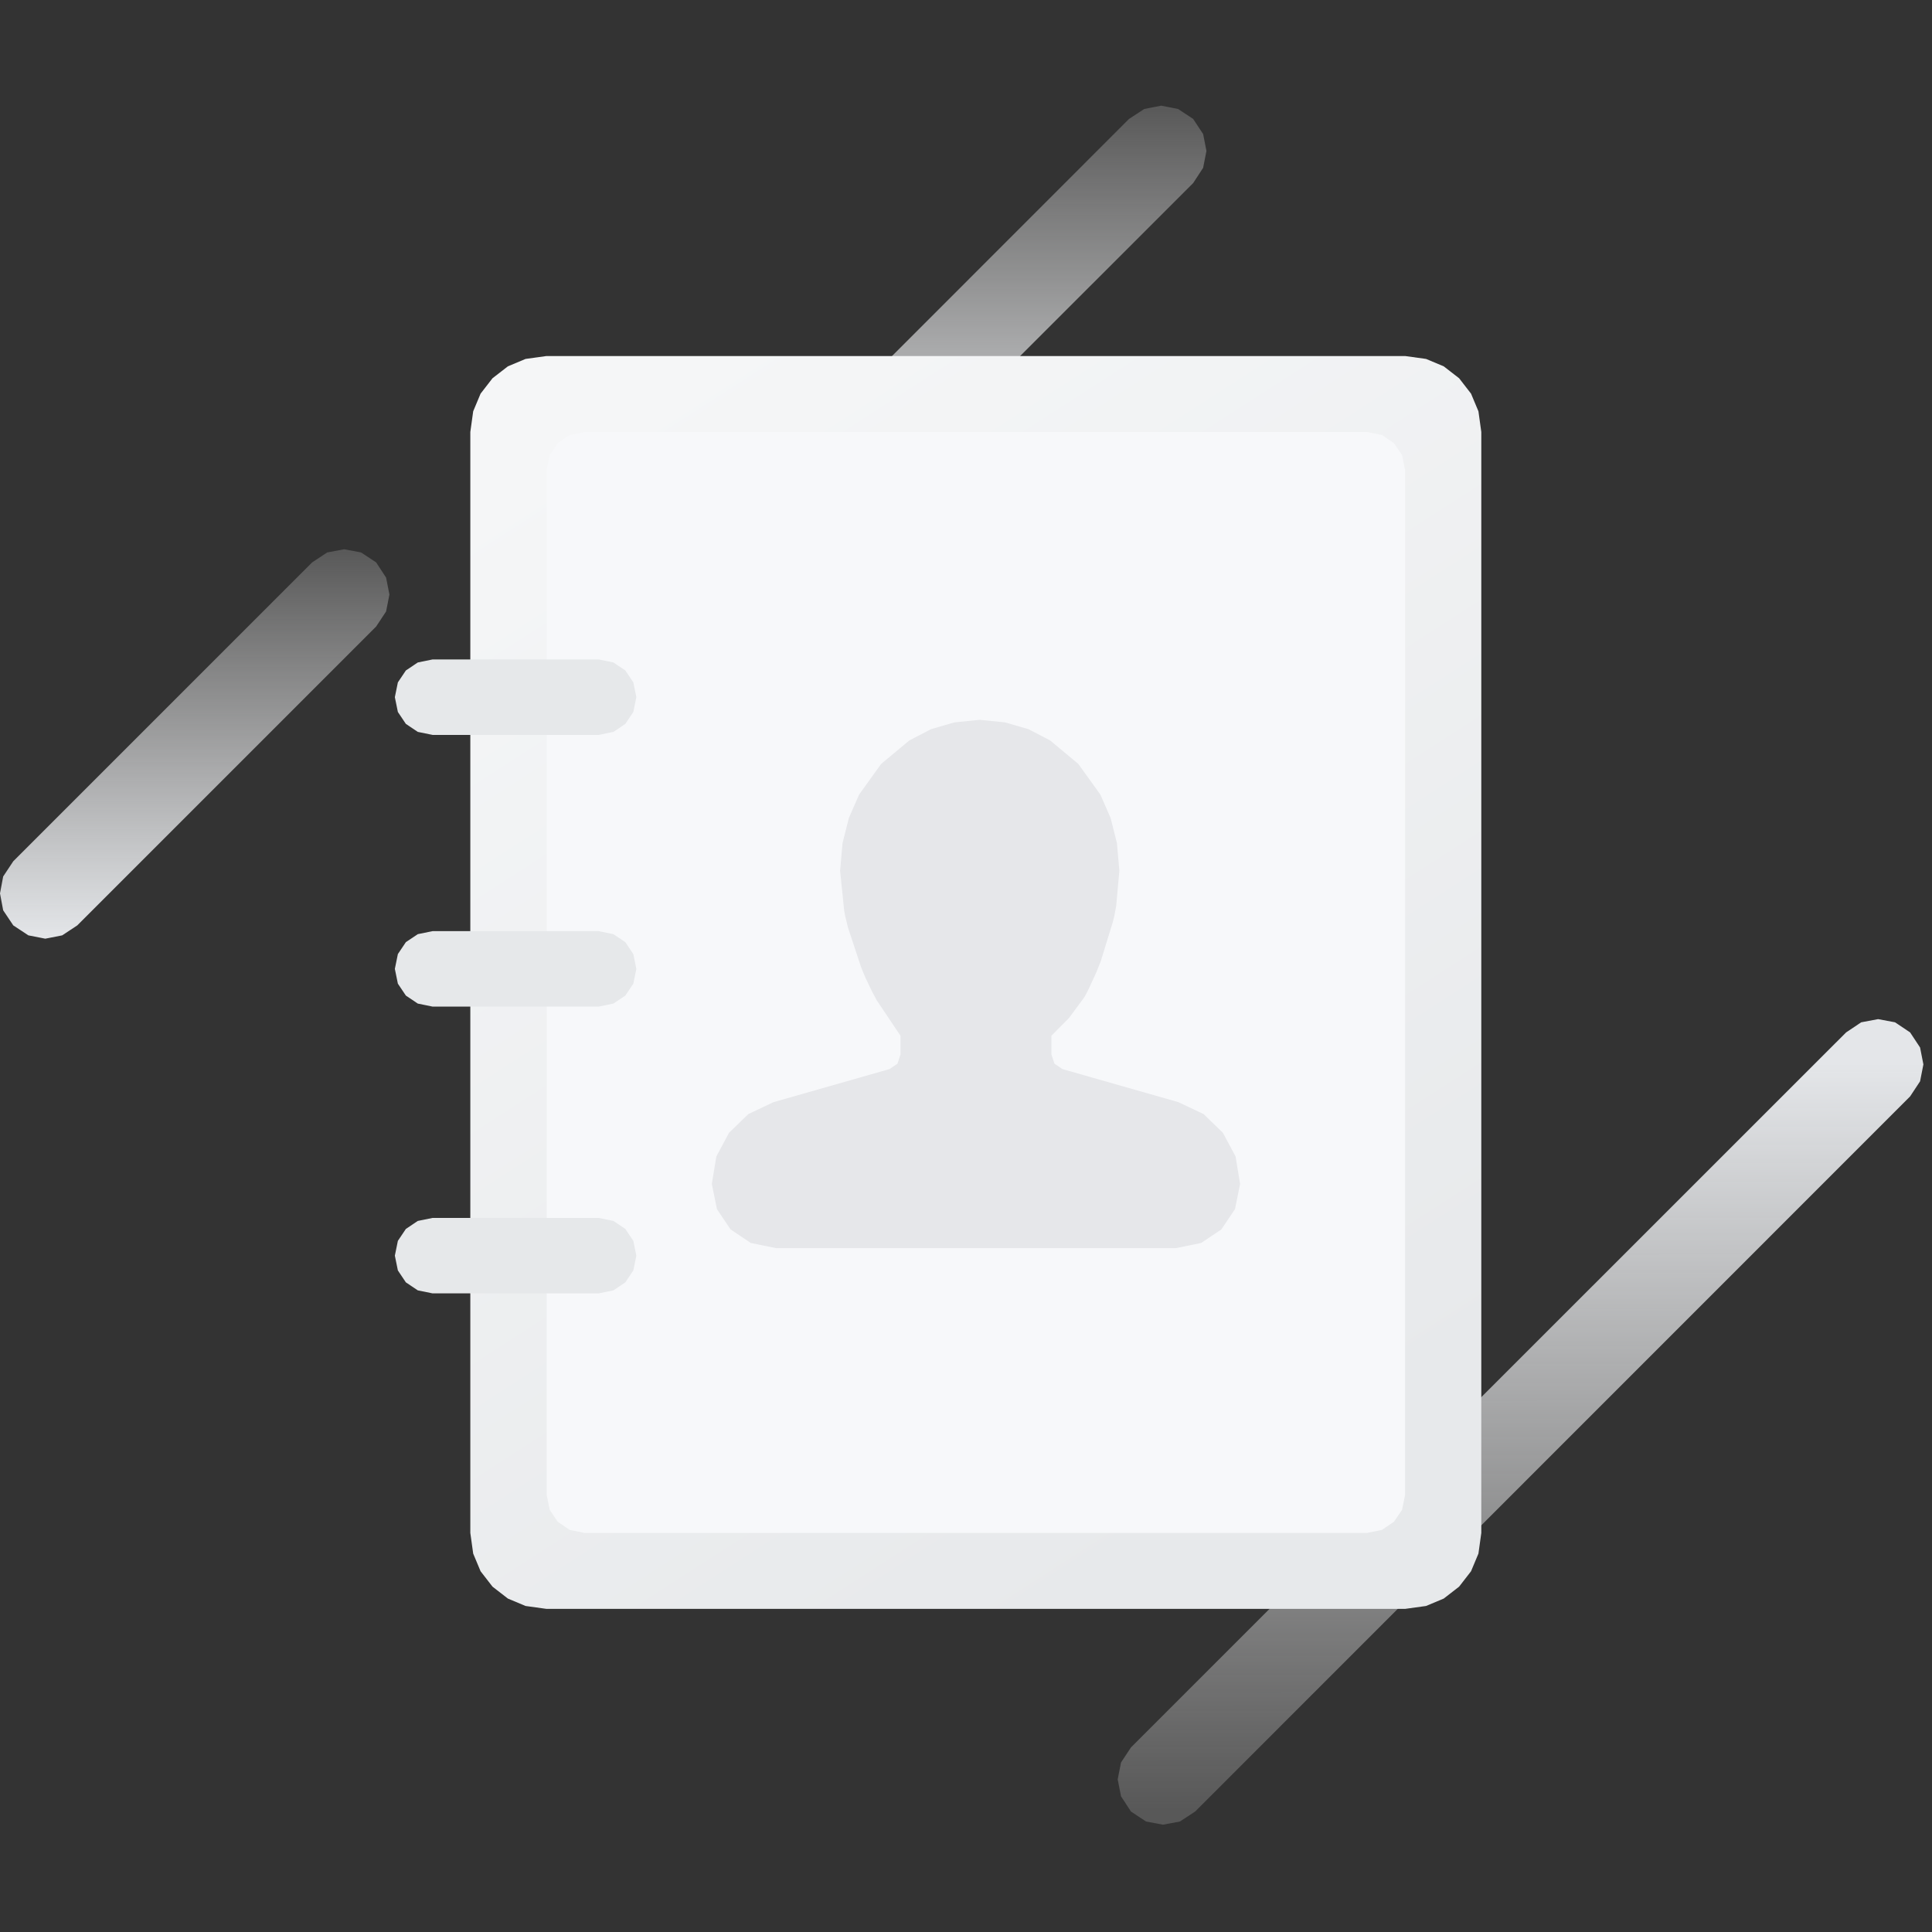 <svg width="128" height="128" viewBox="0 0 128 128" fill="none" xmlns="http://www.w3.org/2000/svg">
<rect x="0" y="0" width="128" height="128" fill="#333333" stroke="none"/>
<path fill-rule="evenodd" clip-rule="evenodd" d="M126.55 68.4L127.21 69.4L127.43 70.52L127.21 71.64L126.55 72.64L79.18 120.02L78.17 120.68L77.05 120.89L75.93 120.68L74.93 120.02L74.27 119.01L74.05 117.89L74.27 116.77L74.93 115.77L122.31 68.4L123.31 67.73L124.43 67.52L125.55 67.73L126.55 68.4Z" fill="url(#paint0_linear_67_1491)"/>
<path fill-rule="evenodd" clip-rule="evenodd" d="M0.88 61.31L0.21 60.31L0 59.19L0.21 58.07L0.88 57.06L20.68 37.26L21.68 36.6L22.8 36.39L23.92 36.6L24.92 37.26L25.58 38.27L25.8 39.39L25.58 40.51L24.92 41.51L5.12 61.31L4.12 61.97L3 62.19L1.88 61.97L0.88 61.31Z" fill="url(#paint1_linear_67_1491)"/>
<path fill-rule="evenodd" clip-rule="evenodd" d="M52.18 34.75L51.51 33.75L51.3 32.63L51.51 31.51L52.18 30.51L74.8 7.88L75.81 7.22L76.93 7L78.05 7.22L79.05 7.88L79.71 8.88L79.93 10L79.71 11.12L79.05 12.13L56.42 34.75L55.42 35.42L54.3 35.63L53.18 35.42L52.18 34.75Z" fill="url(#paint2_linear_67_1491)"/>
<path fill-rule="evenodd" clip-rule="evenodd" d="M36.19 23.59H64.65H93.11L94.48 23.78L95.65 24.27L96.67 25.06L97.46 26.08L97.95 27.25L98.14 28.62V101.56L97.95 102.93L97.46 104.1L96.67 105.12L95.65 105.91L94.48 106.4L93.11 106.59H36.19L34.82 106.4L33.65 105.91L32.63 105.12L31.84 104.1L31.35 102.93L31.16 101.56V65.09V44.34V28.62L31.35 27.25L31.84 26.08L32.63 25.06L33.65 24.27L34.82 23.78L36.19 23.59Z" fill="url(#paint3_linear_67_1491)"/>
<path fill-rule="evenodd" clip-rule="evenodd" d="M38.73 28.62H90.57L91.56 28.82L92.35 29.36L92.89 30.15L93.09 31.14V99.05L92.89 100.03L92.35 100.82L91.56 101.36L90.57 101.56H38.73L37.74 101.36L36.95 100.82L36.42 100.03L36.22 99.05V44.63V31.13L36.42 30.15L36.95 29.36L37.74 28.82L38.73 28.62Z" fill="#F7F8FA"/>
<path fill-rule="evenodd" clip-rule="evenodd" d="M28.66 43.69H39.66L40.64 43.89L41.43 44.42L41.96 45.21L42.16 46.19L41.96 47.17L41.43 47.96L40.64 48.49L39.66 48.69H28.66L27.68 48.49L26.89 47.96L26.36 47.17L26.16 46.19L26.36 45.21L26.89 44.42L27.68 43.89L28.66 43.69Z" fill="#E6E8EA"/>
<path fill-rule="evenodd" clip-rule="evenodd" d="M28.66 61.69H39.66L40.64 61.89L41.43 62.42L41.96 63.21L42.16 64.19L41.96 65.17L41.43 65.96L40.64 66.49L39.66 66.69H28.66L27.68 66.49L26.89 65.96L26.36 65.17L26.16 64.19L26.36 63.21L26.89 62.42L27.68 61.89L28.66 61.69Z" fill="#E6E8EA"/>
<path fill-rule="evenodd" clip-rule="evenodd" d="M28.66 80.69H39.66L40.64 80.89L41.43 81.42L41.96 82.21L42.16 83.19L41.96 84.17L41.43 84.96L40.64 85.49L39.66 85.69H28.66L27.68 85.49L26.89 84.96L26.36 84.17L26.16 83.19L26.36 82.21L26.89 81.42L27.68 80.89L28.66 80.69Z" fill="#E6E8EA"/>
<path fill-rule="evenodd" clip-rule="evenodd" d="M64.91 47.69L66.59 47.86L68.14 48.31L69.58 49.06L71.44 50.61L72.9 52.64L73.58 54.19L74 55.86L74.16 57.69L73.95 60.03L73.89 60.34L73.82 60.71L73.73 61.08L72.92 63.71L72.77 64.08L72.62 64.45L72.18 65.41L72.03 65.72L71.84 66.07L70.82 67.45L69.66 68.62V69.86L69.86 70.47L70.39 70.83L78.07 73.02L79.74 73.81L81.02 75.05L81.86 76.62L82.16 78.44L81.82 80.11L80.92 81.45L79.58 82.35L77.91 82.69H51.41L49.74 82.35L48.4 81.45L47.5 80.11L47.16 78.44L47.46 76.62L48.3 75.05L49.58 73.81L51.25 73.02L58.93 70.83L59.46 70.47L59.66 69.86V68.62L58.07 66.25L57.98 66.07L57.79 65.72L57.34 64.78L57.2 64.45L57.05 64.08L56.18 61.45L56.09 61.08L56 60.71L55.93 60.34L55.66 57.69L55.82 55.86L56.24 54.19L56.92 52.64L58.38 50.61L60.24 49.06L61.68 48.31L63.23 47.86L64.91 47.69Z" fill="#E6E7EA"/>
<defs>
<linearGradient id="paint0_linear_67_1491" x1="100.787" y1="119.872" x2="100.74" y2="70.445" gradientUnits="userSpaceOnUse">
<stop stop-color="#EEEEEE" stop-opacity="0.198"/>
<stop offset="1" stop-color="#E4E6E9"/>
</linearGradient>
<linearGradient id="paint1_linear_67_1491" x1="12.9" y1="36.39" x2="12.9" y2="62.19" gradientUnits="userSpaceOnUse">
<stop stop-color="#EEEEEE" stop-opacity="0.2"/>
<stop offset="1" stop-color="#E4E6E9"/>
</linearGradient>
<linearGradient id="paint2_linear_67_1491" x1="65.615" y1="7" x2="65.615" y2="35.63" gradientUnits="userSpaceOnUse">
<stop stop-color="#EEEEEE" stop-opacity="0.2"/>
<stop offset="1" stop-color="#E4E6E9"/>
</linearGradient>
<linearGradient id="paint3_linear_67_1491" x1="45.79" y1="23.59" x2="91.132" y2="94.033" gradientUnits="userSpaceOnUse">
<stop stop-color="#F5F6F7"/>
<stop offset="1" stop-color="#E7E9EB"/>
</linearGradient>
</defs>
</svg>
